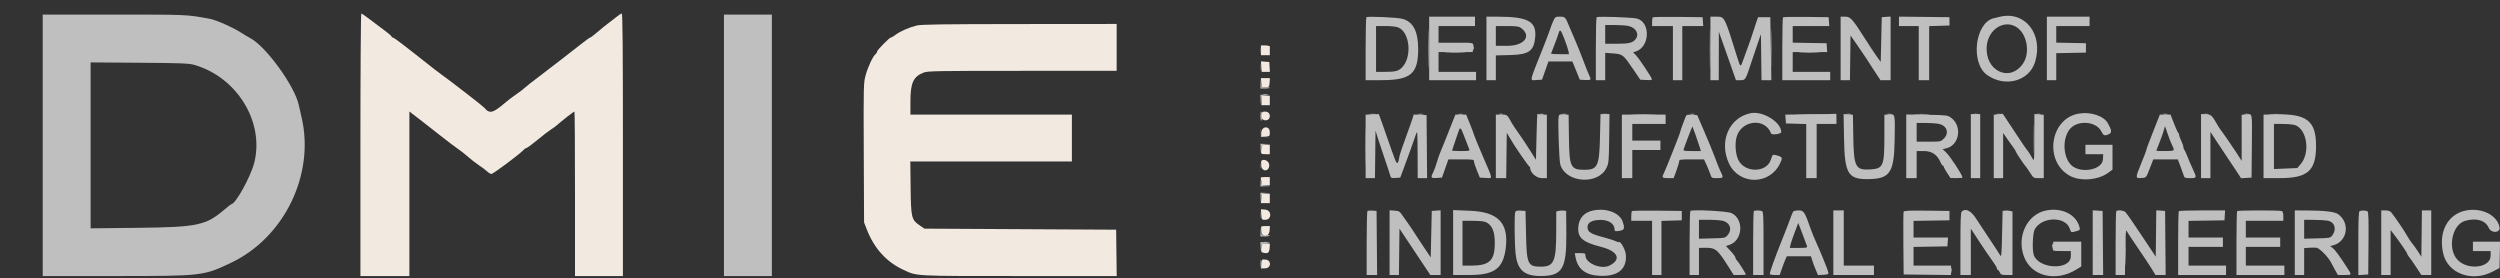<svg xmlns="http://www.w3.org/2000/svg" xmlns:xlink="http://www.w3.org/1999/xlink" id="svg" version="1.1" width="400" height="44.515" viewBox="0, 0, 400,44.515"><rect x="0" y="0" width="400" height="44.515" fill="#333333" stroke="none"/><g id="svgg"><path id="path0" d="M57.667 23.167 L 57.667 44.167 61.583 44.167 L 65.500 44.167 65.500 31.001 L 65.500 17.836 67.604 19.460 C 68.762 20.353,70.272 21.533,70.961 22.083 C 71.649 22.633,72.647 23.383,73.179 23.750 C 73.710 24.117,74.500 24.736,74.934 25.127 C 75.367 25.518,76.124 26.104,76.615 26.430 C 77.106 26.756,77.704 27.205,77.945 27.428 C 78.185 27.651,78.493 27.833,78.629 27.833 C 78.899 27.833,83.039 24.752,83.668 24.082 C 83.882 23.854,84.145 23.667,84.252 23.667 C 84.358 23.667,85.151 23.081,86.014 22.366 C 86.877 21.650,87.852 20.902,88.179 20.703 C 88.507 20.505,88.960 20.171,89.186 19.963 C 89.760 19.432,91.808 17.833,91.913 17.833 C 91.961 17.833,92.000 23.758,92.000 31.000 L 92.000 44.167 95.833 44.167 L 99.667 44.167 99.667 23.167 C 99.667 7.800,99.617 2.167,99.480 2.167 C 99.378 2.167,99.047 2.373,98.744 2.625 C 98.442 2.877,97.835 3.346,97.397 3.667 C 96.959 3.987,96.147 4.644,95.593 5.125 C 95.039 5.606,94.523 6.000,94.447 6.000 C 94.371 6.000,93.859 6.356,93.311 6.792 C 92.762 7.227,91.849 7.936,91.282 8.367 C 90.714 8.798,89.987 9.366,89.667 9.629 C 89.346 9.893,87.958 10.956,86.583 11.991 C 85.208 13.027,83.971 14.000,83.833 14.152 C 83.696 14.305,83.171 14.703,82.667 15.038 C 82.162 15.373,81.337 16.000,80.833 16.431 C 78.859 18.121,78.330 18.250,77.493 17.241 C 77.269 16.971,72.210 13.053,70.484 11.814 C 70.023 11.482,69.069 10.748,68.364 10.181 C 67.660 9.615,66.746 8.895,66.333 8.580 C 65.921 8.266,65.007 7.557,64.302 7.004 C 63.597 6.452,62.940 6.000,62.843 6.000 C 62.746 6.000,62.667 5.941,62.667 5.869 C 62.667 5.797,62.310 5.467,61.875 5.136 C 58.748 2.758,57.939 2.167,57.811 2.167 C 57.730 2.167,57.667 11.403,57.667 23.167 " stroke="none" fill="#F2E9E1" fill-rule="evenodd"/><path id="path1" d="M6.833 23.250 L 6.833 44.167 18.395 44.167 C 32.433 44.167,32.560 44.152,37.039 42.006 C 45.536 37.936,50.396 27.850,48.246 18.750 C 48.095 18.108,47.903 17.256,47.820 16.856 C 47.191 13.813,42.545 7.399,40.027 6.097 C 39.732 5.944,39.045 5.532,38.502 5.181 C 37.236 4.363,34.560 3.188,33.540 3.002 C 29.779 2.319,30.133 2.335,18.292 2.334 L 6.833 2.333 6.833 23.250 M31.083 10.382 C 37.912 12.338,42.314 19.496,40.690 26.004 C 40.136 28.229,37.691 32.658,37.013 32.668 C 36.960 32.669,36.490 33.035,35.968 33.482 C 32.945 36.069,31.651 36.345,22.042 36.451 L 14.500 36.534 14.500 23.259 L 14.500 9.985 22.292 10.040 C 29.047 10.088,30.216 10.134,31.083 10.382 M218.407 23.500 C 218.407 26.296,218.430 27.440,218.458 26.042 C 218.486 24.644,218.486 22.356,218.458 20.958 C 218.430 19.560,218.407 20.704,218.407 23.500 M312.209 43.250 C 312.211 43.617,312.245 43.747,312.285 43.540 C 312.324 43.332,312.323 43.032,312.281 42.873 C 312.239 42.714,312.207 42.883,312.209 43.250 " stroke="none" fill="#bfbfbf" fill-rule="evenodd"/><path id="path2" d="M228.574 7.833 C 228.574 10.629,228.597 11.773,228.625 10.375 C 228.653 8.977,228.653 6.690,228.625 5.292 C 228.597 3.894,228.574 5.037,228.574 7.833 M273.574 7.833 C 273.574 10.629,273.597 11.773,273.625 10.375 C 273.653 8.977,273.653 6.690,273.625 5.292 C 273.597 3.894,273.574 5.037,273.574 7.833 M146.653 4.087 C 145.474 4.373,144.001 5.022,143.278 5.573 C 142.970 5.808,142.642 6.000,142.549 6.000 C 142.311 6.000,140.333 8.017,140.333 8.259 C 140.333 8.369,140.215 8.558,140.070 8.678 C 139.650 9.027,138.866 10.710,138.496 12.059 C 138.166 13.261,138.157 13.658,138.203 24.442 L 138.250 35.583 138.685 36.702 C 139.873 39.754,141.816 41.900,144.538 43.167 C 146.764 44.203,146.086 44.167,163.122 44.167 L 178.673 44.167 178.628 40.458 L 178.583 36.750 163.250 36.667 L 147.917 36.583 147.181 36.083 C 145.832 35.166,145.757 34.862,145.700 30.042 L 145.651 25.833 158.575 25.833 L 171.500 25.833 171.500 22.083 L 171.500 18.333 158.583 18.333 L 145.667 18.333 145.668 16.208 C 145.671 13.247,146.130 12.255,147.795 11.609 C 148.439 11.360,149.952 11.333,163.587 11.333 L 178.667 11.333 178.667 7.583 L 178.667 3.833 163.125 3.847 C 150.651 3.858,147.400 3.906,146.653 4.087 M201.750 8.041 L 201.750 8.832 202.458 8.833 L 203.167 8.833 203.167 8.100 L 203.167 7.367 202.458 7.308 L 201.749 7.250 201.750 8.041 M235.705 7.667 C 235.705 7.987,235.740 8.119,235.782 7.958 C 235.823 7.798,235.823 7.535,235.782 7.375 C 235.740 7.215,235.705 7.346,235.705 7.667 M231.458 8.457 C 232.215 8.488,233.452 8.488,234.208 8.457 C 234.965 8.426,234.346 8.401,232.833 8.401 C 231.321 8.401,230.702 8.426,231.458 8.457 M288.125 8.457 C 288.881 8.488,290.119 8.488,290.875 8.457 C 291.631 8.426,291.012 8.401,289.500 8.401 C 287.987 8.401,287.369 8.426,288.125 8.457 M201.808 10.659 L 201.866 11.500 202.525 11.500 L 203.185 11.500 203.134 10.708 L 203.083 9.917 202.417 9.867 L 201.750 9.818 201.808 10.659 M201.808 13.259 L 201.868 14.018 202.476 13.967 C 203.062 13.918,203.085 13.892,203.135 13.208 L 203.186 12.500 202.467 12.500 L 201.748 12.500 201.808 13.259 M202.044 15.120 C 202.297 15.158,202.672 15.157,202.877 15.117 C 203.082 15.078,202.875 15.046,202.417 15.048 C 201.958 15.049,201.791 15.081,202.044 15.120 M201.833 16.083 L 201.833 16.833 202.500 16.833 L 203.167 16.833 203.167 16.083 L 203.167 15.333 202.500 15.333 L 201.833 15.333 201.833 16.083 M201.903 18.059 C 201.642 18.740,201.897 19.250,202.500 19.250 C 203.379 19.250,203.417 17.949,202.541 17.864 C 202.178 17.829,201.966 17.894,201.903 18.059 M219.128 18.287 C 219.428 18.325,219.878 18.324,220.128 18.286 C 220.378 18.248,220.133 18.217,219.583 18.218 C 219.033 18.219,218.828 18.250,219.128 18.287 M226.877 18.286 C 227.131 18.325,227.506 18.324,227.711 18.284 C 227.916 18.244,227.708 18.213,227.250 18.214 C 226.792 18.216,226.624 18.248,226.877 18.286 M233.292 18.284 C 233.498 18.324,233.835 18.324,234.042 18.284 C 234.248 18.245,234.079 18.212,233.667 18.212 C 233.254 18.212,233.085 18.245,233.292 18.284 M239.875 18.282 C 240.035 18.323,240.298 18.323,240.458 18.282 C 240.619 18.240,240.487 18.205,240.167 18.205 C 239.846 18.205,239.715 18.240,239.875 18.282 M246.375 18.282 C 246.535 18.323,246.798 18.323,246.958 18.282 C 247.119 18.240,246.987 18.205,246.667 18.205 C 246.346 18.205,246.215 18.240,246.375 18.282 M249.960 18.285 C 250.168 18.324,250.468 18.323,250.627 18.281 C 250.786 18.239,250.617 18.207,250.250 18.209 C 249.883 18.211,249.753 18.245,249.960 18.285 M256.460 18.285 C 256.668 18.324,256.968 18.323,257.127 18.281 C 257.286 18.239,257.117 18.207,256.750 18.209 C 256.383 18.211,256.253 18.245,256.460 18.285 M261.301 18.291 C 262.245 18.321,263.745 18.321,264.634 18.291 C 265.523 18.261,264.750 18.237,262.917 18.237 C 261.083 18.237,260.356 18.261,261.301 18.291 M270.460 18.285 C 270.668 18.324,270.968 18.323,271.127 18.281 C 271.286 18.239,271.117 18.207,270.750 18.209 C 270.383 18.211,270.253 18.245,270.460 18.285 M287.875 18.291 C 288.952 18.320,290.715 18.320,291.792 18.291 C 292.869 18.262,291.987 18.238,289.833 18.238 C 287.679 18.238,286.798 18.262,287.875 18.291 M295.460 18.285 C 295.668 18.324,295.968 18.323,296.127 18.281 C 296.286 18.239,296.117 18.207,295.750 18.209 C 295.383 18.211,295.253 18.245,295.460 18.285 M301.960 18.285 C 302.168 18.324,302.468 18.323,302.627 18.281 C 302.786 18.239,302.617 18.207,302.250 18.209 C 301.883 18.211,301.753 18.245,301.960 18.285 M306.382 18.290 C 307.004 18.323,307.979 18.322,308.549 18.290 C 309.118 18.257,308.608 18.231,307.417 18.231 C 306.225 18.232,305.759 18.258,306.382 18.290 M315.794 18.285 C 316.001 18.324,316.301 18.323,316.460 18.281 C 316.620 18.239,316.450 18.207,316.083 18.209 C 315.717 18.211,315.586 18.245,315.794 18.285 M319.460 18.285 C 319.668 18.324,319.968 18.323,320.127 18.281 C 320.286 18.239,320.117 18.207,319.750 18.209 C 319.383 18.211,319.253 18.245,319.460 18.285 M325.875 18.282 C 326.035 18.323,326.298 18.323,326.458 18.282 C 326.619 18.240,326.487 18.205,326.167 18.205 C 325.846 18.205,325.715 18.240,325.875 18.282 M346.127 18.285 C 346.334 18.324,346.634 18.323,346.794 18.281 C 346.953 18.239,346.783 18.207,346.417 18.209 C 346.050 18.211,345.920 18.245,346.127 18.285 M352.627 18.285 C 352.834 18.324,353.134 18.323,353.294 18.281 C 353.453 18.239,353.283 18.207,352.917 18.209 C 352.550 18.211,352.420 18.245,352.627 18.285 M359.127 18.285 C 359.334 18.324,359.634 18.323,359.794 18.281 C 359.953 18.239,359.783 18.207,359.417 18.209 C 359.050 18.211,358.920 18.245,359.127 18.285 M363.214 18.290 C 363.745 18.323,364.570 18.323,365.048 18.289 C 365.526 18.256,365.092 18.229,364.083 18.229 C 363.075 18.229,362.684 18.257,363.214 18.290 M325.405 22.167 C 325.405 24.229,325.429 25.073,325.458 24.042 C 325.487 23.010,325.487 21.323,325.458 20.292 C 325.429 19.260,325.405 20.104,325.405 22.167 M201.808 21.208 L 201.750 21.917 202.458 21.858 C 203.161 21.800,203.167 21.794,203.167 21.150 C 203.167 20.083,201.897 20.138,201.808 21.208 M201.804 23.842 C 201.726 24.661,201.731 24.667,202.528 24.667 L 203.167 24.667 203.167 23.917 L 203.167 23.167 202.518 23.167 C 201.880 23.167,201.867 23.179,201.804 23.842 M201.822 25.733 C 201.777 25.779,201.769 26.124,201.805 26.500 C 201.905 27.555,203.083 27.478,203.083 26.417 C 203.083 25.787,202.231 25.325,201.822 25.733 M201.732 28.597 C 201.788 28.742,201.833 29.042,201.833 29.264 C 201.833 29.623,201.906 29.667,202.500 29.667 L 203.167 29.667 203.167 29.000 L 203.167 28.333 202.399 28.333 C 201.767 28.333,201.649 28.380,201.732 28.597 M201.807 31.750 L 201.748 32.500 202.457 32.500 L 203.167 32.500 203.167 31.750 L 203.167 31.000 202.517 31.000 L 201.867 31.000 201.807 31.750 M201.808 34.326 C 201.865 35.159,201.871 35.167,202.430 35.167 C 203.513 35.167,203.500 33.614,202.417 33.534 L 201.750 33.485 201.808 34.326 M201.814 36.241 C 201.773 36.282,201.769 36.624,201.805 37.000 C 201.908 38.078,203.055 37.969,203.135 36.875 L 203.186 36.167 202.537 36.167 C 202.181 36.167,201.855 36.200,201.814 36.241 M340.071 40.250 C 340.071 42.267,340.095 43.069,340.125 42.032 C 340.154 40.996,340.154 39.346,340.124 38.366 C 340.095 37.385,340.071 38.233,340.071 40.250 M202.208 38.782 C 202.369 38.823,202.631 38.823,202.792 38.782 C 202.952 38.740,202.821 38.705,202.500 38.705 C 202.179 38.705,202.048 38.740,202.208 38.782 M328.372 39.333 C 328.372 39.654,328.406 39.785,328.448 39.625 C 328.490 39.465,328.490 39.202,328.448 39.042 C 328.406 38.881,328.372 39.012,328.372 39.333 M201.804 39.673 C 201.749 40.254,201.790 40.358,202.107 40.437 C 202.848 40.623,203.080 40.458,203.135 39.707 L 203.186 39.000 202.527 39.000 C 201.879 39.000,201.867 39.011,201.804 39.673 M201.809 42.218 L 201.750 42.954 202.417 42.935 C 203.418 42.907,203.473 41.616,202.476 41.533 C 201.869 41.482,201.868 41.482,201.809 42.218 " stroke="none" fill="#F2E9E1" fill-rule="evenodd"/><path id="path3" d="M115.833 23.250 L 115.833 44.167 119.667 44.167 L 123.500 44.167 123.500 23.250 L 123.500 2.333 119.667 2.333 L 115.833 2.333 115.833 23.250 M283.407 7.750 C 283.407 10.500,283.430 11.648,283.458 10.302 C 283.486 8.956,283.486 6.706,283.458 5.302 C 283.430 3.898,283.407 5.000,283.407 7.750 " stroke="none" fill="#bfbfbf" fill-rule="evenodd"/><path id="path4" d="M320.000 2.677 C 319.679 2.753,319.219 2.864,318.977 2.923 C 315.997 3.657,315.247 10.064,317.917 11.982 C 320.785 14.043,324.668 13.001,325.611 9.917 C 326.963 5.495,324.036 1.719,320.000 2.677 M218.625 2.757 C 218.556 2.829,218.500 5.126,218.500 7.861 L 218.500 12.833 221.125 12.826 C 225.728 12.813,226.916 11.787,226.908 7.833 C 226.902 5.019,226.113 3.495,224.416 3.018 C 223.603 2.789,218.799 2.573,218.625 2.757 M228.667 7.750 L 228.667 12.833 232.417 12.833 L 236.167 12.833 236.167 12.167 L 236.167 11.500 233.167 11.500 L 230.167 11.500 230.167 9.917 L 230.167 8.333 232.899 8.333 L 235.632 8.333 235.696 7.658 C 235.781 6.772,235.989 6.833,232.889 6.833 L 230.167 6.833 230.167 5.500 L 230.167 4.167 233.083 4.167 L 236.000 4.167 236.000 3.417 L 236.000 2.667 232.333 2.667 L 228.667 2.667 228.667 7.750 M237.833 7.750 L 237.833 12.833 238.583 12.833 L 239.333 12.833 239.333 10.849 L 239.333 8.865 241.632 8.808 C 244.625 8.733,245.419 8.171,245.631 5.978 C 245.877 3.430,244.500 2.671,239.625 2.668 L 237.833 2.667 237.833 7.750 M248.515 3.375 C 248.339 3.765,248.102 4.383,247.988 4.750 C 247.875 5.117,247.348 6.504,246.817 7.833 C 244.624 13.327,244.712 12.868,245.861 12.800 L 246.721 12.750 247.236 11.292 L 247.750 9.834 249.667 9.836 L 251.583 9.838 252.176 11.294 L 252.768 12.750 253.634 12.800 C 254.574 12.855,254.647 12.767,254.268 12.033 C 254.140 11.786,253.698 10.683,253.286 9.583 C 252.874 8.483,252.349 7.171,252.120 6.667 C 251.891 6.162,251.459 5.150,251.160 4.417 C 250.461 2.703,250.428 2.667,249.564 2.667 C 248.868 2.667,248.821 2.698,248.515 3.375 M255.458 2.757 C 255.390 2.830,255.333 5.126,255.333 7.861 L 255.333 12.833 256.083 12.833 L 256.833 12.833 256.833 10.643 L 256.833 8.452 258.110 8.548 C 259.634 8.664,259.728 8.739,261.346 11.127 L 262.444 12.750 263.410 12.801 C 264.201 12.842,264.359 12.807,264.283 12.608 C 264.096 12.121,262.276 9.403,261.794 8.892 L 261.300 8.366 261.692 8.248 C 263.948 7.565,264.146 3.642,261.959 2.980 C 261.276 2.773,255.627 2.580,255.458 2.757 M264.447 2.775 C 264.385 2.838,264.333 3.176,264.333 3.528 L 264.333 4.167 266.000 4.167 L 267.667 4.167 267.667 8.500 L 267.667 12.833 268.417 12.833 L 269.167 12.833 269.167 8.500 L 269.167 4.167 270.843 4.167 L 272.519 4.167 272.468 3.458 L 272.417 2.750 268.489 2.705 C 266.329 2.681,264.510 2.712,264.447 2.775 M273.667 7.750 L 273.667 12.833 274.333 12.833 L 275.000 12.833 275.009 8.958 L 275.017 5.083 276.023 7.917 C 276.576 9.475,277.191 11.218,277.389 11.790 L 277.750 12.829 278.456 12.831 C 279.270 12.834,279.288 12.805,280.206 10.000 C 280.492 9.129,280.956 7.752,281.237 6.939 L 281.750 5.462 281.795 9.148 L 281.840 12.833 282.628 12.833 L 283.417 12.834 283.333 7.792 L 283.250 2.750 282.268 2.750 L 281.287 2.750 280.997 3.583 C 280.837 4.042,280.593 4.792,280.454 5.250 C 280.315 5.708,279.964 6.721,279.673 7.500 C 279.382 8.279,279.030 9.254,278.889 9.667 C 278.509 10.783,278.452 10.763,278.019 9.366 C 275.917 2.592,275.954 2.667,274.646 2.667 L 273.667 2.667 273.667 7.750 M285.281 2.775 C 285.218 2.837,285.167 5.126,285.167 7.861 L 285.167 12.833 289.000 12.833 L 292.833 12.833 292.833 12.167 L 292.833 11.500 289.833 11.500 L 286.833 11.500 286.833 9.917 L 286.833 8.333 289.593 8.333 L 292.352 8.333 292.301 7.625 L 292.250 6.917 289.542 6.871 L 286.833 6.825 286.833 5.496 L 286.833 4.167 289.760 4.167 L 292.686 4.167 292.635 3.458 L 292.583 2.750 288.989 2.705 C 287.013 2.681,285.344 2.712,285.281 2.775 M294.500 7.750 L 294.500 12.833 295.247 12.833 L 295.993 12.833 296.038 9.254 L 296.083 5.676 297.250 7.348 C 297.892 8.268,298.488 9.148,298.574 9.302 C 298.661 9.457,299.216 10.315,299.806 11.208 L 300.880 12.833 301.690 12.833 L 302.500 12.833 302.500 7.740 L 302.500 2.648 301.792 2.699 L 301.083 2.750 301.000 6.333 L 300.917 9.917 300.250 8.982 C 299.883 8.469,299.096 7.280,298.500 6.340 C 296.396 3.024,296.079 2.667,295.236 2.667 L 294.500 2.667 294.500 7.750 M303.833 3.414 L 303.833 4.167 305.417 4.167 L 307.000 4.167 307.000 8.500 L 307.000 12.833 307.833 12.833 L 308.667 12.833 308.667 8.506 L 308.667 4.179 310.292 4.131 L 311.917 4.083 311.917 3.417 L 311.917 2.750 307.875 2.705 L 303.833 2.661 303.833 3.414 M327.500 7.750 L 327.500 12.833 328.250 12.833 L 329.000 12.833 329.000 10.671 L 329.000 8.509 331.375 8.463 L 333.750 8.417 333.750 7.667 L 333.750 6.917 331.375 6.870 L 329.000 6.824 329.000 5.495 L 329.000 4.167 331.667 4.167 L 334.333 4.167 334.333 3.417 L 334.333 2.667 330.917 2.667 L 327.500 2.667 327.500 7.750 M322.810 4.455 C 324.365 5.609,324.816 8.489,323.700 10.141 C 321.592 13.262,317.558 11.364,317.876 7.400 C 318.101 4.601,320.820 2.978,322.810 4.455 M260.583 4.162 C 261.790 4.441,262.335 5.501,261.678 6.289 C 261.197 6.866,260.627 7.000,258.656 7.000 L 256.833 7.000 256.833 5.500 L 256.833 4.000 258.375 4.004 C 259.223 4.006,260.217 4.077,260.583 4.162 M223.744 4.404 C 225.590 5.175,225.953 9.125,224.331 10.784 C 223.751 11.377,223.263 11.500,221.479 11.500 L 220.167 11.500 220.167 7.833 L 220.167 4.167 221.672 4.167 C 222.596 4.167,223.396 4.258,223.744 4.404 M243.313 4.438 C 245.145 5.721,243.937 7.333,241.144 7.333 L 239.333 7.333 239.333 5.750 L 239.333 4.167 241.130 4.167 C 242.519 4.167,243.013 4.228,243.313 4.438 M250.295 6.208 C 250.589 6.965,250.878 7.827,250.936 8.125 L 251.042 8.667 249.604 8.667 C 248.814 8.667,248.167 8.631,248.167 8.588 C 248.167 8.544,248.401 7.925,248.687 7.213 C 248.973 6.500,249.276 5.673,249.361 5.375 C 249.587 4.583,249.702 4.686,250.295 6.208 M202.125 7.284 C 202.331 7.324,202.669 7.324,202.875 7.284 C 203.081 7.245,202.912 7.212,202.500 7.212 C 202.088 7.212,201.919 7.245,202.125 7.284 M201.709 8.083 C 201.711 8.450,201.745 8.580,201.785 8.373 C 201.824 8.166,201.823 7.866,201.781 7.706 C 201.739 7.547,201.707 7.717,201.709 8.083 M201.714 10.750 C 201.716 11.208,201.748 11.376,201.786 11.123 C 201.825 10.869,201.824 10.494,201.784 10.289 C 201.744 10.084,201.713 10.292,201.714 10.750 M201.696 13.375 L 201.667 14.167 202.417 14.167 C 202.829 14.167,203.167 14.108,203.167 14.037 C 203.167 13.966,202.871 13.936,202.510 13.970 L 201.854 14.033 201.790 13.308 L 201.725 12.583 201.696 13.375 M201.696 15.958 L 201.725 16.750 201.788 16.051 C 201.851 15.363,201.863 15.351,202.551 15.288 L 203.250 15.225 202.458 15.196 L 201.667 15.167 201.696 15.958 M201.667 18.583 C 201.667 18.996,201.723 19.333,201.792 19.333 C 201.860 19.333,201.917 18.996,201.917 18.583 C 201.917 18.171,201.860 17.833,201.792 17.833 C 201.723 17.833,201.667 18.171,201.667 18.583 M280.083 18.112 C 276.631 18.827,274.993 22.663,276.644 26.168 C 278.274 29.624,283.097 29.643,284.782 26.199 C 285.260 25.223,285.220 25.113,284.293 24.863 C 283.604 24.677,283.626 24.661,283.342 25.544 C 282.662 27.652,279.204 27.700,278.141 25.616 C 277.704 24.759,277.560 23.139,277.824 22.039 C 278.499 19.224,282.404 18.743,283.373 21.355 C 283.483 21.650,285.000 21.442,285.000 21.132 C 285.000 19.534,282.029 17.710,280.083 18.112 M332.557 18.185 C 327.966 19.015,327.012 25.834,331.167 28.126 C 332.837 29.047,335.703 28.829,337.292 27.659 L 338.000 27.138 338.000 25.152 L 338.000 23.167 335.833 23.167 L 333.667 23.167 333.667 23.917 L 333.667 24.667 335.092 24.667 L 336.517 24.667 336.467 25.526 C 336.381 26.989,333.549 27.735,331.833 26.747 C 330.185 25.798,329.792 22.482,331.120 20.723 C 332.301 19.158,335.396 19.351,336.222 21.042 C 336.549 21.712,336.738 21.779,337.419 21.469 C 337.921 21.240,337.891 20.874,337.279 19.750 C 336.621 18.540,334.495 17.835,332.557 18.185 M219.542 18.300 L 218.500 18.349 218.500 23.425 L 218.500 28.500 219.247 28.500 L 219.994 28.500 220.039 24.708 L 220.083 20.917 220.557 22.417 C 220.818 23.242,221.293 24.667,221.613 25.583 C 221.933 26.500,222.273 27.535,222.370 27.883 C 222.542 28.508,222.555 28.516,223.291 28.467 L 224.037 28.417 224.449 27.333 C 224.963 25.985,226.287 22.311,226.581 21.417 C 226.776 20.824,226.802 21.181,226.817 24.625 L 226.833 28.500 227.586 28.500 L 228.338 28.500 228.294 23.458 L 228.250 18.417 227.218 18.367 L 226.187 18.318 226.029 18.867 C 225.943 19.169,225.452 20.559,224.939 21.955 C 224.426 23.351,223.967 24.716,223.919 24.988 C 223.631 26.622,223.532 26.549,222.672 24.077 C 221.327 20.211,220.632 18.250,220.607 18.250 C 220.594 18.250,220.115 18.272,219.542 18.300 M245.967 18.249 C 245.948 18.249,245.892 19.896,245.842 21.907 L 245.750 25.565 244.764 23.991 C 244.222 23.125,243.424 21.929,242.990 21.333 C 242.557 20.737,242.052 19.979,241.867 19.648 C 241.122 18.311,241.150 18.333,240.210 18.333 L 239.333 18.333 239.333 23.417 L 239.333 28.500 240.163 28.500 L 240.993 28.500 241.038 24.875 L 241.083 21.250 241.581 22.083 C 242.295 23.278,242.310 23.300,243.487 25.020 C 244.075 25.880,244.619 26.608,244.695 26.639 C 244.771 26.669,244.833 26.789,244.833 26.906 C 244.833 27.631,245.833 28.500,246.668 28.500 L 247.500 28.500 247.500 23.433 L 247.500 18.367 246.750 18.307 C 246.338 18.274,245.985 18.248,245.967 18.249 M249.388 18.640 C 249.232 19.259,249.453 25.684,249.652 26.344 C 250.534 29.260,255.667 29.638,257.021 26.886 C 257.398 26.122,257.419 25.896,257.469 22.167 L 257.521 18.250 256.802 18.250 L 256.083 18.250 255.998 21.917 C 255.889 26.599,255.620 27.167,253.509 27.167 C 251.304 27.167,251.095 26.743,251.031 22.141 L 250.978 18.365 250.232 18.306 C 249.564 18.253,249.476 18.288,249.388 18.640 M289.699 18.292 L 285.648 18.339 285.699 19.045 L 285.750 19.750 287.375 19.798 L 289.000 19.845 289.000 24.173 L 289.000 28.500 289.833 28.500 L 290.667 28.500 290.667 24.167 L 290.667 19.833 292.250 19.833 L 293.833 19.833 293.833 19.000 C 293.833 18.542,293.815 18.184,293.792 18.205 C 293.769 18.226,291.927 18.265,289.699 18.292 M295.044 22.164 C 295.148 27.981,295.694 28.797,299.375 28.643 C 302.413 28.516,303.051 27.469,303.142 22.470 C 303.220 18.149,303.237 18.229,302.257 18.307 L 301.500 18.367 301.500 21.847 C 301.500 26.563,301.324 26.976,299.259 27.108 C 296.888 27.259,296.608 26.732,296.528 21.974 L 296.468 18.364 295.721 18.305 L 294.974 18.246 295.044 22.164 M315.333 23.375 L 315.333 28.500 316.083 28.500 L 316.833 28.500 316.833 23.375 L 316.833 18.250 316.083 18.250 L 315.333 18.250 315.333 23.375 M319.708 18.289 L 319.000 18.352 319.000 23.426 L 319.000 28.500 319.750 28.500 L 320.500 28.500 320.500 24.887 L 320.500 21.274 321.241 22.345 C 321.648 22.935,322.098 23.563,322.241 23.742 C 322.383 23.921,322.500 24.125,322.500 24.195 C 322.500 24.331,323.793 26.285,324.098 26.610 C 324.197 26.716,324.524 27.185,324.824 27.651 C 325.357 28.482,325.385 28.500,326.184 28.500 L 327.000 28.500 327.000 23.433 L 327.000 18.367 326.250 18.307 L 325.500 18.248 325.499 22.082 C 325.498 25.339,325.465 25.854,325.280 25.500 C 325.008 24.979,324.456 24.111,324.327 24.000 C 324.222 23.911,322.791 21.780,321.331 19.542 C 320.838 18.785,320.430 18.180,320.425 18.196 C 320.421 18.212,320.098 18.254,319.708 18.289 M352.167 23.375 L 352.167 28.500 352.917 28.500 L 353.667 28.500 353.667 24.798 L 353.667 21.096 354.529 22.423 C 355.003 23.153,355.800 24.350,356.299 25.083 C 356.798 25.817,357.514 26.889,357.889 27.466 L 358.571 28.515 359.410 28.466 L 360.250 28.417 360.294 23.502 C 360.346 17.793,360.417 18.228,359.437 18.306 L 358.667 18.367 358.667 22.055 L 358.667 25.744 358.292 25.160 C 358.085 24.838,357.842 24.456,357.750 24.310 C 357.329 23.642,355.433 20.908,355.339 20.833 C 355.281 20.787,355.019 20.375,354.757 19.917 C 353.911 18.439,353.747 18.292,352.917 18.270 L 352.166 18.250 352.167 23.375 M364.042 18.297 L 362.167 18.344 362.167 23.422 L 362.167 28.500 364.792 28.498 C 369.218 28.496,370.548 27.326,370.568 23.417 C 370.590 19.331,369.110 18.170,364.042 18.297 M232.413 19.458 C 232.165 20.077,231.669 21.333,231.312 22.250 C 230.955 23.167,230.558 24.142,230.430 24.417 C 230.301 24.692,230.067 25.367,229.910 25.917 C 229.753 26.467,229.531 27.104,229.417 27.333 C 228.860 28.449,228.888 28.523,229.842 28.468 L 230.713 28.417 231.228 26.958 L 231.743 25.500 233.788 25.500 C 235.666 25.500,235.833 25.525,235.833 25.808 C 235.833 25.977,236.045 26.634,236.304 27.266 L 236.775 28.417 237.721 28.467 C 238.881 28.528,238.931 28.901,237.250 24.990 C 236.471 23.178,235.834 21.633,235.835 21.556 C 235.836 21.479,235.554 20.723,235.210 19.875 L 234.583 18.334 233.725 18.333 L 232.866 18.333 232.413 19.458 M259.500 23.417 L 259.500 28.500 260.333 28.500 L 261.167 28.500 261.167 26.250 L 261.167 24.000 263.417 24.000 L 265.667 24.000 265.667 23.250 L 265.667 22.500 263.417 22.500 L 261.167 22.500 261.167 21.167 L 261.167 19.833 263.833 19.833 L 266.500 19.833 266.500 19.083 L 266.500 18.333 263.000 18.333 L 259.500 18.333 259.500 23.417 M269.725 18.616 C 269.668 18.781,269.444 19.373,269.227 19.930 C 269.011 20.487,268.834 21.012,268.835 21.096 C 268.837 21.290,266.501 27.180,266.148 27.873 C 265.877 28.403,265.993 28.500,266.894 28.500 L 267.789 28.500 268.228 27.292 C 268.470 26.627,268.668 25.952,268.667 25.792 C 268.667 25.530,268.872 25.500,270.654 25.500 L 272.642 25.500 273.049 26.388 C 273.272 26.876,273.546 27.551,273.657 27.888 C 273.857 28.494,273.868 28.500,274.774 28.500 C 275.780 28.500,275.806 28.434,275.229 27.300 C 275.103 27.052,274.744 26.152,274.432 25.300 C 274.119 24.447,273.343 22.550,272.706 21.083 L 271.550 18.417 270.690 18.366 C 269.983 18.325,269.811 18.369,269.725 18.616 M305.000 23.407 L 305.000 28.500 305.833 28.500 L 306.667 28.500 306.667 26.333 L 306.667 24.167 307.834 24.167 C 309.113 24.167,309.990 24.769,310.499 25.999 C 310.614 26.274,310.773 26.500,310.854 26.500 C 310.934 26.500,311.000 26.576,311.000 26.669 C 311.000 26.761,311.244 27.210,311.542 27.666 L 312.083 28.494 313.042 28.497 C 313.569 28.499,314.000 28.458,314.000 28.407 C 314.000 28.018,312.039 25.014,311.378 24.391 L 310.818 23.863 311.361 23.744 C 313.522 23.269,314.018 20.153,312.144 18.817 C 311.605 18.432,311.459 18.415,308.292 18.365 L 305.000 18.314 305.000 23.407 M344.936 19.959 C 343.952 22.427,343.361 24.000,343.418 24.000 C 343.446 24.000,343.069 24.979,342.579 26.176 C 341.614 28.538,341.616 28.565,342.764 28.469 C 343.394 28.417,343.399 28.411,343.962 26.958 L 344.527 25.500 346.487 25.500 L 348.447 25.500 348.877 26.625 C 349.113 27.244,349.355 27.919,349.415 28.125 C 349.509 28.455,349.632 28.500,350.428 28.500 C 351.495 28.500,351.508 28.457,350.865 27.083 C 350.607 26.533,350.221 25.633,350.006 25.083 C 349.791 24.533,349.551 24.012,349.474 23.925 C 349.397 23.838,349.333 23.646,349.333 23.498 C 349.333 23.350,349.183 22.919,349.000 22.539 C 348.817 22.160,348.667 21.738,348.667 21.601 C 348.667 21.465,348.604 21.314,348.526 21.266 C 348.449 21.219,348.138 20.539,347.836 19.756 L 347.286 18.333 346.434 18.334 L 345.583 18.334 344.936 19.959 M310.250 19.829 C 311.529 20.125,311.906 21.287,311.013 22.179 C 310.530 22.662,310.507 22.667,308.596 22.667 L 306.667 22.667 306.667 21.167 L 306.667 19.667 308.125 19.671 C 308.927 19.673,309.883 19.744,310.250 19.829 M367.238 20.025 C 369.148 20.742,369.659 24.463,368.096 26.271 L 367.562 26.889 365.698 26.966 L 363.833 27.043 363.833 23.438 L 363.833 19.833 365.280 19.833 C 366.075 19.833,366.957 19.920,367.238 20.025 M271.352 21.763 C 271.638 22.581,271.933 23.456,272.008 23.708 L 272.143 24.167 270.719 24.167 C 269.438 24.167,269.304 24.137,269.388 23.875 C 269.631 23.114,270.755 20.202,270.791 20.237 C 270.814 20.259,271.066 20.946,271.352 21.763 M347.556 23.283 C 347.996 24.131,347.950 24.167,346.417 24.167 C 345.637 24.167,345.000 24.148,345.001 24.125 C 345.001 24.102,345.214 23.558,345.473 22.917 C 345.733 22.275,346.048 21.396,346.174 20.963 L 346.403 20.176 346.841 21.463 C 347.082 22.171,347.404 22.990,347.556 23.283 M234.382 22.083 C 234.697 22.908,235.011 23.715,235.079 23.875 C 235.191 24.140,235.070 24.167,233.768 24.167 C 232.979 24.167,232.333 24.131,232.333 24.087 C 232.333 24.043,232.437 23.724,232.564 23.378 C 232.690 23.033,232.969 22.208,233.184 21.545 C 233.639 20.136,233.636 20.134,234.382 22.083 M201.734 21.207 L 201.750 21.917 202.500 21.935 L 203.250 21.953 202.551 21.884 C 201.873 21.817,201.850 21.795,201.784 21.156 L 201.717 20.498 201.734 21.207 M201.695 23.708 L 201.723 24.417 201.788 23.801 C 201.850 23.211,201.882 23.182,202.551 23.122 L 203.250 23.058 202.458 23.029 L 201.667 23.000 201.695 23.708 M201.709 26.583 C 201.711 26.950,201.745 27.080,201.785 26.873 C 201.824 26.666,201.823 26.366,201.781 26.206 C 201.739 26.047,201.707 26.217,201.709 26.583 M201.693 29.208 L 201.667 29.833 202.458 29.804 L 203.250 29.775 202.552 29.712 C 201.907 29.653,201.848 29.607,201.787 29.116 C 201.722 28.603,201.719 28.606,201.693 29.208 M201.696 31.625 L 201.725 32.417 201.788 31.717 C 201.851 31.030,201.863 31.017,202.551 30.955 L 203.250 30.892 202.458 30.862 L 201.667 30.833 201.696 31.625 M254.984 33.661 C 253.509 33.935,252.651 34.849,252.533 36.271 C 252.387 38.036,253.181 38.735,256.221 39.514 C 258.880 40.195,259.464 41.495,257.553 42.479 C 256.206 43.173,253.667 42.127,253.667 40.880 C 253.667 40.534,253.590 40.500,252.815 40.500 L 251.963 40.500 252.077 41.125 C 252.428 43.043,253.663 44.011,255.907 44.129 C 258.852 44.283,260.359 43.057,260.132 40.694 C 260.059 39.939,259.263 38.515,259.039 38.739 C 258.994 38.783,258.761 38.719,258.521 38.595 C 258.280 38.471,257.446 38.201,256.667 37.995 C 254.466 37.411,254.007 37.124,254.003 36.329 C 253.998 35.660,254.604 35.272,255.770 35.196 C 257.299 35.098,258.333 35.728,258.333 36.758 C 258.333 37.024,258.531 37.052,259.313 36.896 C 259.898 36.779,259.973 36.457,259.639 35.483 C 259.154 34.067,257.108 33.266,254.984 33.661 M327.391 33.674 C 324.334 34.278,322.625 37.845,323.843 41.077 C 325.018 44.196,328.905 45.158,332.185 43.140 L 333.000 42.638 333.000 40.652 L 333.000 38.667 330.768 38.667 L 328.535 38.667 328.471 39.342 C 328.388 40.205,328.319 40.167,329.944 40.167 L 331.333 40.167 331.333 40.985 C 331.333 43.320,326.039 43.068,325.376 40.701 C 325.132 39.829,325.241 37.289,325.548 36.717 C 326.659 34.641,330.500 34.564,331.173 36.603 C 331.383 37.237,331.357 37.228,332.209 36.991 C 332.781 36.832,332.826 36.778,332.726 36.367 C 332.232 34.340,329.921 33.173,327.391 33.674 M394.634 33.663 C 391.631 34.201,390.071 37.152,390.937 40.656 C 391.710 43.784,395.538 45.167,398.768 43.485 L 399.917 42.888 399.963 40.777 L 400.010 38.667 397.838 38.667 L 395.667 38.667 395.667 39.417 L 395.667 40.167 397.083 40.167 L 398.500 40.167 398.500 40.915 C 398.500 42.841,394.889 43.305,393.226 41.592 C 391.549 39.866,392.303 35.925,394.422 35.332 C 396.236 34.824,397.668 35.250,398.202 36.457 C 398.612 37.384,400.099 37.282,399.918 36.339 C 399.552 34.440,397.133 33.215,394.634 33.663 M201.714 34.417 C 201.716 34.875,201.748 35.043,201.786 34.789 C 201.825 34.536,201.824 34.161,201.784 33.956 C 201.744 33.751,201.713 33.958,201.714 34.417 M218.786 33.770 C 218.720 33.835,218.667 36.164,218.667 38.944 L 218.667 44.000 219.502 44.000 L 220.338 44.000 220.294 38.875 L 220.250 33.750 219.577 33.700 C 219.207 33.673,218.851 33.705,218.786 33.770 M222.333 38.824 L 222.333 44.000 223.080 44.000 L 223.827 44.000 223.872 40.292 L 223.917 36.583 226.385 40.292 L 228.854 44.000 229.677 44.000 L 230.500 44.000 230.500 38.824 L 230.500 33.648 229.792 33.699 L 229.083 33.750 229.000 37.471 L 228.917 41.191 228.000 39.822 C 227.496 39.069,227.008 38.334,226.917 38.189 C 226.470 37.482,225.417 35.898,225.295 35.750 C 225.220 35.658,224.876 35.171,224.532 34.667 C 223.938 33.796,223.867 33.747,223.120 33.699 L 222.333 33.648 222.333 38.824 M232.500 38.807 L 232.500 44.000 235.085 44.000 C 239.200 44.000,240.578 42.934,240.945 39.465 C 241.353 35.616,239.624 33.895,235.174 33.720 L 232.500 33.614 232.500 38.807 M242.438 33.922 C 242.279 34.336,242.319 38.890,242.496 40.577 C 242.771 43.186,243.865 44.165,246.500 44.161 C 249.981 44.157,250.654 43.041,250.611 37.342 L 250.583 33.750 250.191 33.695 C 249.976 33.664,249.620 33.684,249.400 33.739 L 249.000 33.840 248.996 37.045 C 248.990 41.864,248.635 42.667,246.510 42.667 C 244.455 42.667,244.268 42.262,244.167 37.583 L 244.083 33.750 243.313 33.700 C 242.723 33.662,242.518 33.714,242.438 33.922 M261.114 33.775 C 261.051 33.838,261.000 34.214,261.000 34.611 L 261.000 35.333 262.667 35.333 L 264.333 35.333 264.333 39.667 L 264.333 44.000 265.083 44.000 L 265.833 44.000 265.833 39.673 L 265.833 35.345 267.458 35.298 L 269.083 35.250 269.083 34.500 L 269.083 33.750 265.156 33.705 C 262.996 33.681,261.177 33.712,261.114 33.775 M270.458 33.757 C 270.390 33.830,270.333 36.164,270.333 38.944 L 270.333 44.000 271.083 44.000 L 271.833 44.000 271.833 41.833 L 271.833 39.667 272.542 39.649 C 274.487 39.601,274.731 39.786,276.576 42.708 L 277.392 44.000 278.362 44.000 C 278.896 44.000,279.333 43.968,279.333 43.929 C 279.333 43.764,278.119 41.834,277.902 41.655 C 277.773 41.547,277.667 41.353,277.667 41.222 C 277.667 41.092,277.325 40.621,276.908 40.175 L 276.150 39.365 276.714 39.178 C 278.851 38.473,279.071 35.065,277.043 34.098 C 276.370 33.777,270.717 33.485,270.458 33.757 M280.611 33.778 C 280.550 33.839,280.500 36.164,280.500 38.944 L 280.500 44.000 281.333 44.000 L 282.167 44.000 282.167 38.934 C 282.167 34.469,282.135 33.857,281.903 33.768 C 281.551 33.633,280.750 33.639,280.611 33.778 M286.890 33.875 C 286.819 33.990,286.601 34.533,286.405 35.083 C 286.210 35.633,285.598 37.208,285.045 38.583 C 284.002 41.180,283.167 43.508,283.167 43.820 C 283.167 43.924,283.502 44.000,283.961 44.000 L 284.755 44.000 285.052 43.125 C 285.216 42.644,285.470 41.969,285.617 41.625 L 285.884 41.000 287.818 41.000 L 289.752 41.000 289.973 41.708 C 290.094 42.098,290.348 42.776,290.537 43.216 L 290.881 44.016 291.732 43.966 C 292.476 43.923,292.577 43.875,292.533 43.583 C 292.479 43.230,291.274 40.258,290.505 38.583 C 290.253 38.033,289.915 37.208,289.756 36.750 C 288.748 33.862,288.621 33.667,287.762 33.667 C 287.348 33.667,286.962 33.759,286.890 33.875 M293.333 38.833 L 293.333 44.000 296.583 44.000 L 299.833 44.000 299.833 43.250 L 299.833 42.500 297.417 42.500 L 295.000 42.500 295.000 38.083 L 295.000 33.667 294.167 33.667 L 293.333 33.667 293.333 38.833 M304.577 33.874 C 304.532 33.991,304.515 36.299,304.539 39.002 L 304.583 43.917 308.375 43.961 L 312.167 44.006 312.167 43.253 L 312.167 42.500 309.167 42.500 L 306.167 42.500 306.167 41.004 L 306.167 39.508 308.875 39.462 L 311.583 39.417 311.635 38.708 L 311.686 38.000 308.926 38.000 L 306.167 38.000 306.167 36.671 L 306.167 35.341 309.042 35.296 L 311.917 35.250 311.917 34.500 L 311.917 33.750 308.288 33.705 C 305.458 33.670,304.641 33.707,304.577 33.874 M313.874 33.859 C 313.718 34.015,313.667 35.292,313.667 39.033 L 313.667 44.000 314.500 44.000 L 315.333 44.000 315.333 40.295 L 315.333 36.590 316.680 38.645 C 317.420 39.776,318.357 41.151,318.763 41.702 C 319.168 42.253,319.500 42.808,319.500 42.935 C 319.500 43.062,319.563 43.167,319.640 43.167 C 319.717 43.167,319.865 43.354,319.970 43.583 C 320.139 43.955,320.260 44.000,321.080 44.000 L 322.000 44.000 322.000 38.920 L 322.000 33.840 321.600 33.739 C 321.380 33.684,321.024 33.664,320.809 33.695 L 320.417 33.750 320.333 37.500 C 320.260 40.807,320.223 41.201,320.020 40.833 C 319.893 40.604,319.143 39.454,318.353 38.276 C 317.563 37.099,316.572 35.599,316.151 34.943 C 315.348 33.692,314.463 33.270,313.874 33.859 M334.833 38.824 L 334.833 44.000 335.669 44.000 L 336.505 44.000 336.461 38.875 L 336.417 33.750 335.625 33.699 L 334.833 33.648 334.833 38.824 M338.611 33.778 C 338.550 33.839,338.500 36.164,338.500 38.944 L 338.500 44.000 339.247 44.000 L 339.994 44.000 340.038 40.292 C 340.068 37.816,340.136 36.694,340.240 36.917 C 340.327 37.100,341.118 38.300,341.999 39.583 C 342.880 40.867,343.889 42.385,344.241 42.958 L 344.881 44.000 345.693 44.000 L 346.505 44.000 346.461 38.875 L 346.417 33.750 345.712 33.699 L 345.006 33.648 344.962 37.357 L 344.917 41.067 343.209 38.492 C 341.350 35.690,340.469 34.411,340.084 33.958 C 339.841 33.672,338.839 33.550,338.611 33.778 M348.611 33.778 C 348.550 33.839,348.500 36.164,348.500 38.944 L 348.500 44.000 352.333 44.000 L 356.167 44.000 356.167 43.250 L 356.167 42.500 353.167 42.500 L 350.167 42.500 350.167 41.000 L 350.167 39.500 352.917 39.500 L 355.667 39.500 355.667 38.750 L 355.667 38.000 352.917 38.000 L 350.167 38.000 350.167 36.671 L 350.167 35.341 353.042 35.296 L 355.917 35.250 355.967 34.458 L 356.018 33.667 352.370 33.667 C 350.364 33.667,348.672 33.717,348.611 33.778 M357.944 33.778 C 357.883 33.839,357.833 36.164,357.833 38.944 L 357.833 44.000 361.667 44.000 L 365.500 44.000 365.500 43.250 L 365.500 42.500 362.417 42.500 L 359.333 42.500 359.333 41.000 L 359.333 39.500 362.083 39.500 L 364.833 39.500 364.833 38.750 L 364.833 38.000 362.083 38.000 L 359.333 38.000 359.333 36.667 L 359.333 35.333 362.333 35.333 L 365.333 35.333 365.333 34.601 C 365.333 34.087,365.255 33.839,365.070 33.768 C 364.710 33.630,358.083 33.639,357.944 33.778 M367.167 38.833 L 367.167 44.000 367.917 44.000 L 368.667 44.000 368.667 41.849 L 368.667 39.699 369.458 39.641 C 369.894 39.609,370.429 39.609,370.648 39.640 C 371.128 39.707,372.528 41.126,372.953 41.975 C 373.120 42.309,373.438 42.902,373.659 43.292 L 374.061 44.000 375.114 44.000 C 376.338 44.000,376.327 44.031,375.530 42.809 C 374.253 40.849,373.620 39.987,373.233 39.683 L 372.834 39.369 373.262 39.262 C 375.561 38.685,376.078 35.736,374.135 34.285 C 373.604 33.888,371.955 33.684,369.208 33.674 L 367.167 33.667 367.167 38.833 M377.542 33.777 C 377.381 33.842,377.333 35.033,377.333 38.940 L 377.333 44.018 378.125 43.967 L 378.917 43.917 378.961 38.928 C 378.995 35.048,378.958 33.910,378.794 33.806 C 378.564 33.659,377.872 33.644,377.542 33.777 M381.000 38.833 L 381.000 44.000 381.750 44.000 L 382.500 44.000 382.500 40.404 L 382.500 36.808 383.089 37.579 C 384.086 38.886,385.167 40.473,385.167 40.632 C 385.167 40.715,385.300 40.936,385.464 41.125 C 385.627 41.313,386.133 42.037,386.589 42.733 L 387.417 44.000 388.208 44.000 L 389.000 44.000 389.000 38.833 L 389.000 33.667 388.253 33.667 L 387.506 33.667 387.462 37.372 L 387.417 41.076 386.872 40.227 C 386.573 39.760,386.146 39.167,385.923 38.908 C 385.701 38.649,385.318 38.068,385.073 37.617 C 384.669 36.875,383.178 34.690,382.576 33.958 C 382.421 33.769,382.102 33.667,381.668 33.667 L 381.000 33.667 381.000 38.833 M275.703 35.341 C 276.829 35.653,277.179 36.746,276.431 37.616 C 276.036 38.075,275.994 38.084,273.931 38.139 L 271.833 38.194 271.833 36.680 L 271.833 35.167 273.458 35.168 C 274.352 35.168,275.362 35.246,275.703 35.341 M372.408 35.303 C 373.550 35.505,373.921 36.666,373.164 37.670 C 372.867 38.065,372.763 38.086,370.760 38.139 L 368.667 38.194 368.667 36.680 L 368.667 35.167 370.208 35.176 C 371.056 35.182,372.046 35.238,372.408 35.303 M237.800 35.566 C 238.758 36.062,239.167 37.048,239.167 38.868 C 239.167 41.696,238.330 42.497,235.375 42.499 L 234.000 42.500 234.000 38.917 L 234.000 35.333 235.675 35.333 C 236.783 35.333,237.502 35.412,237.800 35.566 M289.119 39.375 C 289.197 39.637,289.060 39.667,287.787 39.667 L 286.368 39.667 286.491 39.125 C 286.559 38.827,286.864 37.928,287.168 37.127 L 287.722 35.672 288.377 37.377 C 288.737 38.316,289.071 39.215,289.119 39.375 M201.695 37.125 L 201.667 37.833 202.417 37.833 C 202.829 37.833,203.167 37.775,203.167 37.704 C 203.167 37.633,202.872 37.603,202.511 37.637 C 201.860 37.699,201.855 37.695,201.789 37.058 L 201.723 36.417 201.695 37.125 M201.695 39.496 C 201.722 40.222,201.725 40.227,201.788 39.625 C 201.851 39.020,201.874 39.000,202.510 39.000 C 202.871 39.000,203.166 38.944,203.166 38.875 C 203.166 38.806,202.828 38.748,202.416 38.746 L 201.667 38.741 201.695 39.496 M201.680 42.115 C 201.673 42.499,201.726 42.850,201.799 42.895 C 201.871 42.940,201.903 42.701,201.870 42.363 C 201.779 41.441,201.695 41.331,201.680 42.115 " stroke="none" fill="#bfbfbf" fill-rule="evenodd"/></g></svg>